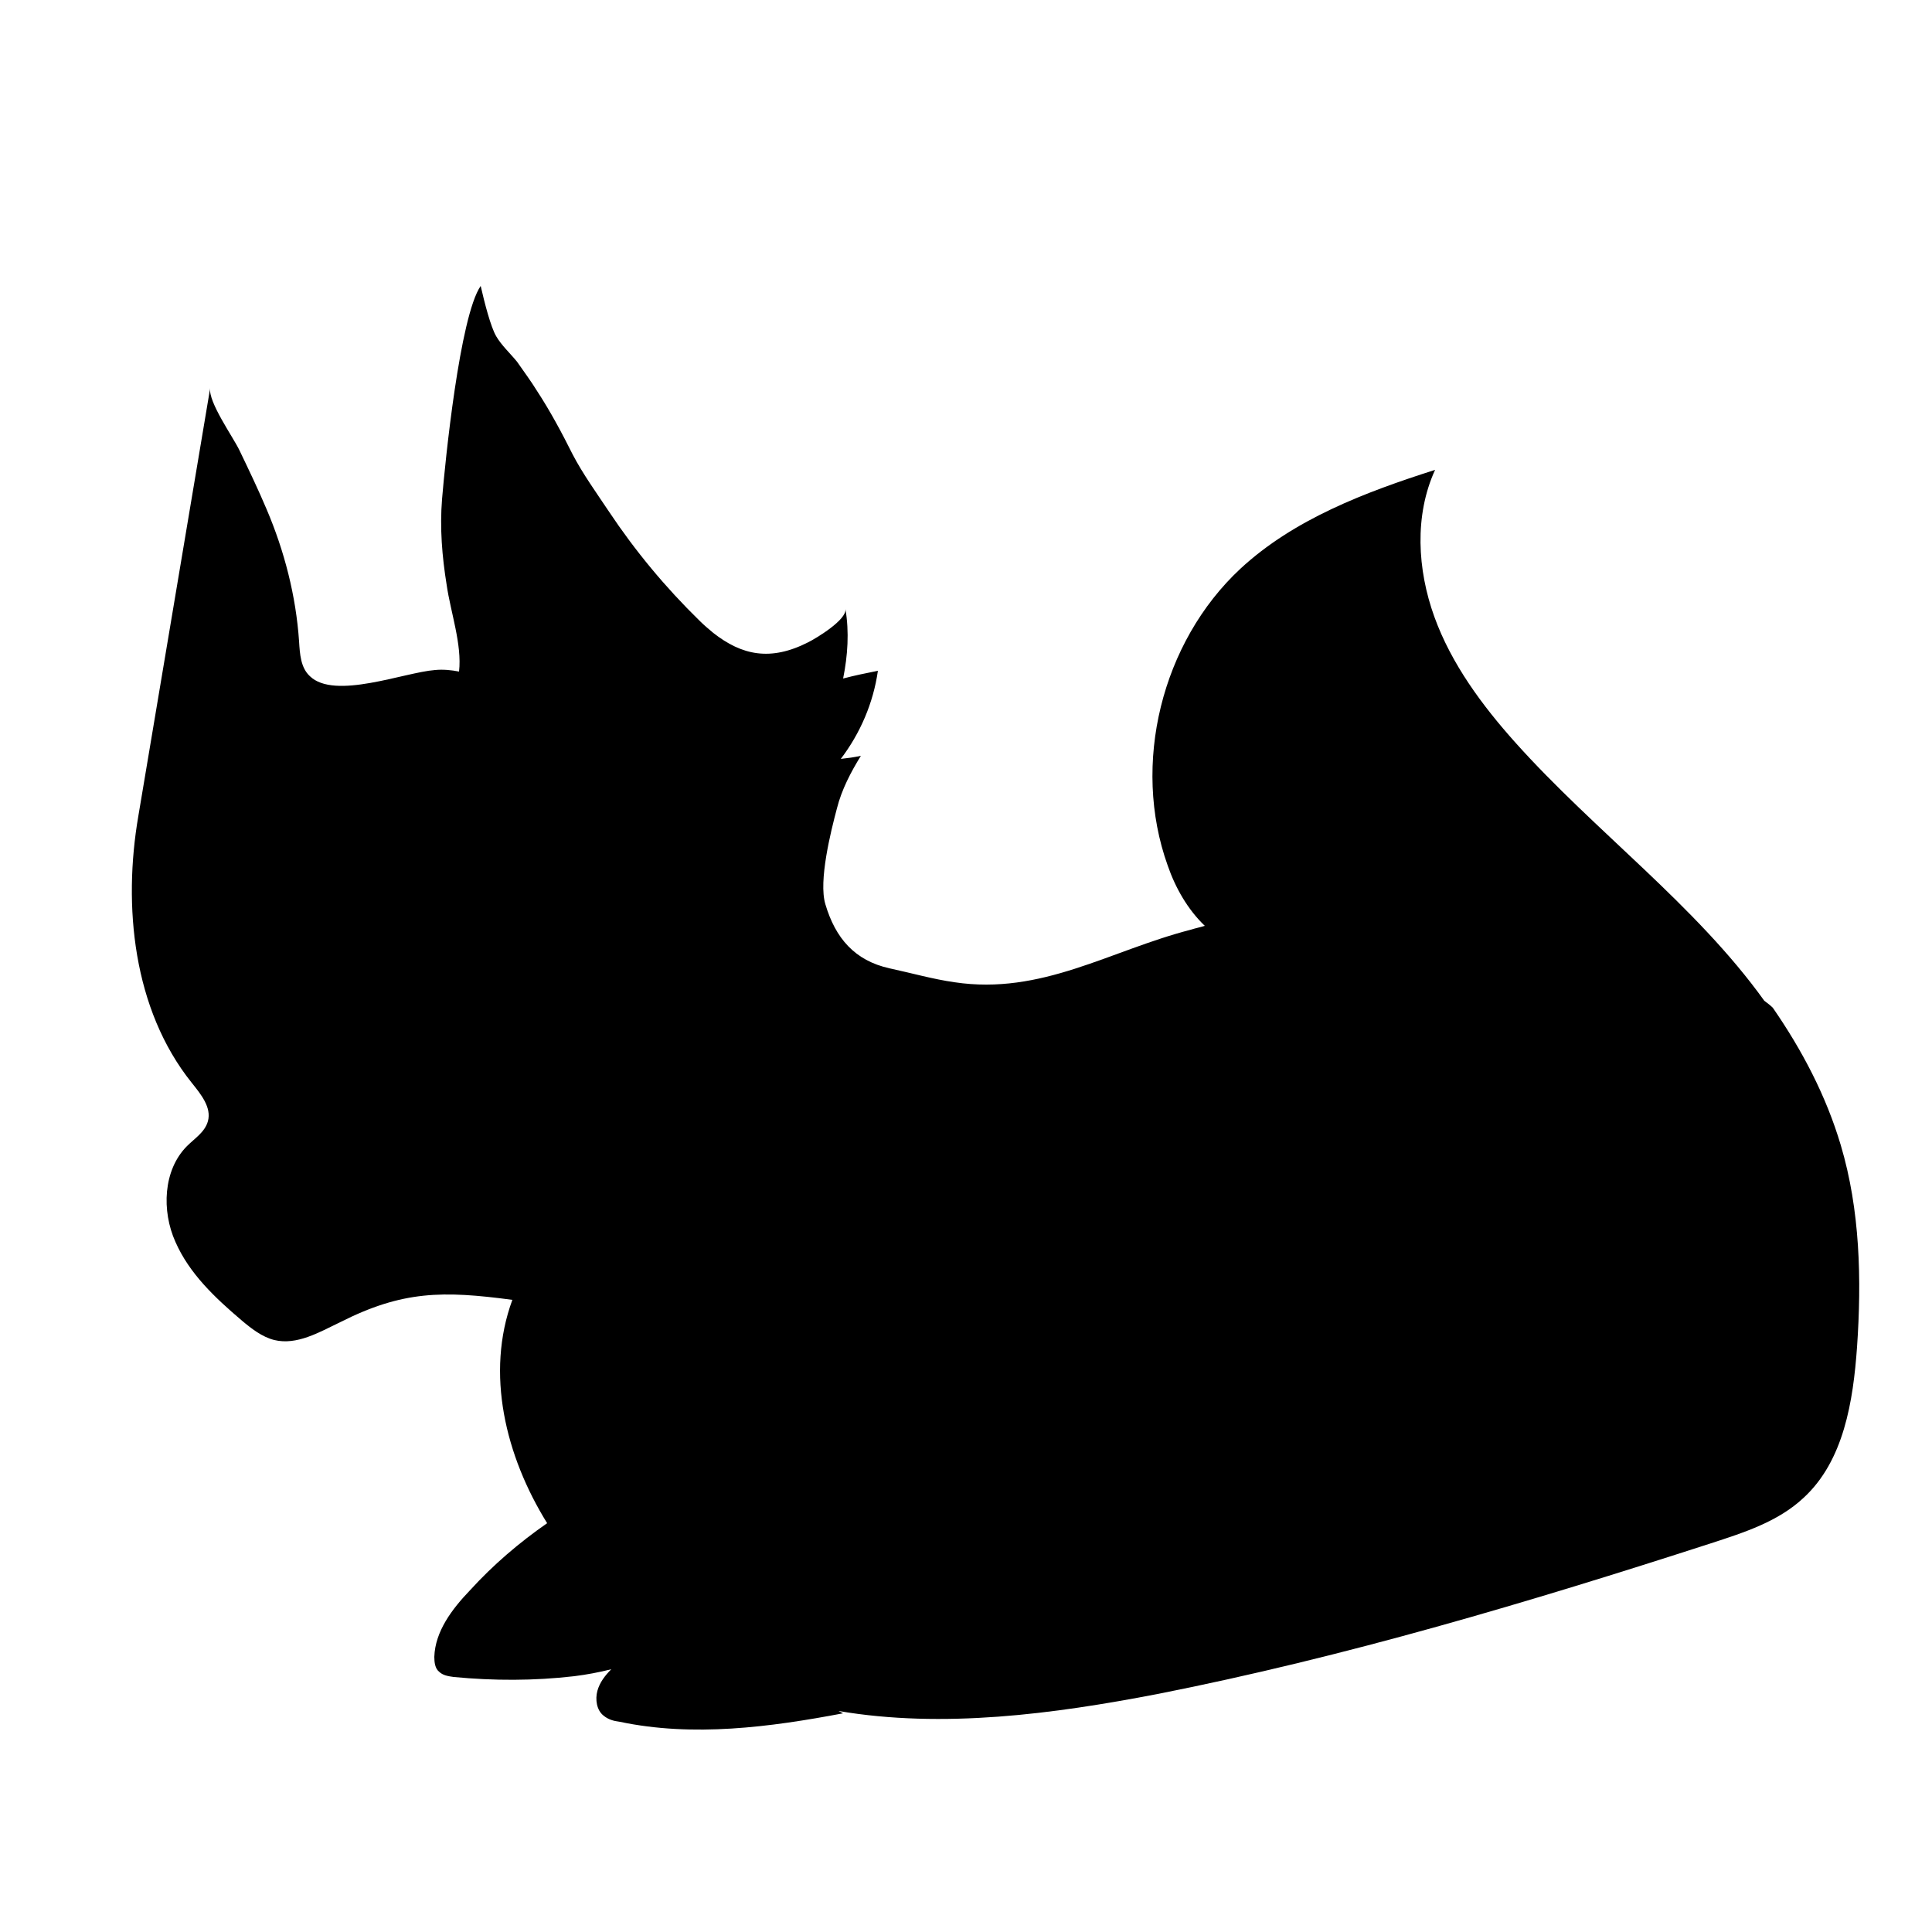 <?xml version="1.0" encoding="utf-8"?>
<!-- Generator: Adobe Illustrator 22.0.1, SVG Export Plug-In . SVG Version: 6.00 Build 0)  -->
<svg version="1.1" id="레이어_2" xmlns="http://www.w3.org/2000/svg" xmlns:xlink="http://www.w3.org/1999/xlink" x="0px"
	 y="0px" viewBox="0 0 250 250" style="enable-background:new 0 0 250 250;" xml:space="preserve">
<g>
	<g>
		<path d="M92.3,81.9c-0.6-0.5-1.2-1-1.8-1.6c-4.4-4.3-8.3-9-11.7-14.1c-1.6-2.4-3.4-4.9-4.7-7.4c-1.4-2.8-2.9-5.6-4.6-8.2
			c-0.8-1.3-1.7-2.5-2.6-3.8c-0.9-1.1-2-2.1-2.7-3.3c-0.7-1.2-1.5-4.3-2-6.5c-2.7,3.9-4.6,22.7-5,27.6c-0.3,3.7,0,7.4,0.6,11.1
			c0.5,3.5,2,7.7,1.6,11.2c-1-0.2-2.1-0.3-3.1-0.2c-4,0.3-13,3.9-16.2,0.8c-1.2-1.1-1.3-2.9-1.4-4.5c-0.4-5.9-1.9-11.7-4.2-17.1
			c-1.1-2.6-2.3-5.1-3.5-7.6c-0.8-1.7-4.1-6.3-3.8-8.1c-3.1,18.5-6.2,36.9-9.3,55.4c-2,11.6-0.7,25,6.9,34.5c1.2,1.5,2.6,3.2,2.1,5
			c-0.4,1.4-1.7,2.2-2.7,3.2c-3.1,3.1-3.3,8.4-1.5,12.4c1.8,4.1,5.1,7.2,8.5,10.1c1.3,1.1,2.7,2.2,4.3,2.6c2.9,0.7,5.8-1,8.5-2.3
			c8.1-4.1,13.3-4.1,22.3-2.9c-3.5,9.5-0.9,20.2,4.5,28.9c-3.6,2.5-7,5.4-10,8.7c-2.3,2.4-4.5,5.3-4.6,8.6c0,0.7,0.1,1.5,0.6,1.9
			c0.5,0.5,1.2,0.6,1.9,0.7c5.2,0.5,10.4,0.5,15.6-0.1c1.6-0.2,3.2-0.5,4.8-0.9c-0.8,0.8-1.5,1.7-1.8,2.8c-0.3,1.1-0.1,2.5,0.8,3.2
			c0.6,0.5,1.3,0.7,2.1,0.8c9.5,2,19.4,0.7,28.9-1.1l-0.6-0.3c13.5,2.3,27.8,0.4,41.3-2.2c24.3-4.8,48.1-11.9,71.6-19.5
			c4.3-1.4,8.7-2.8,12-5.9c5.2-4.8,6.4-12.5,6.9-19.5c0.6-8.7,0.4-17.7-2.1-26.1c-1.9-6.4-5-12.3-8.8-17.8c-0.3-0.3-0.7-0.6-1.1-0.9
			c-8.9-12.4-21.9-21.9-32.2-33.4c-4.3-4.8-8.3-10.2-10.5-16.3c-2.2-6.1-2.6-13.1,0.1-19c-9.1,2.9-18.3,6.4-25.2,12.8
			c-10.2,9.5-14.1,25.3-9.4,38.4c1,2.9,2.6,5.7,4.8,7.8c-0.6,0.2-1.2,0.3-1.8,0.5c-10.5,2.7-19.3,8.5-30.6,6.8
			c-2.8-0.4-5.6-1.2-8.4-1.8c-4.5-1-7-3.9-8.3-8.3c-0.9-3,0.7-9.4,1.5-12.4c0.6-2.4,1.8-4.7,3.1-6.8c-0.9,0.2-1.7,0.3-2.6,0.4
			c2.5-3.3,4.2-7.2,4.8-11.4c-1.5,0.3-3,0.6-4.5,1c0.6-3,0.8-6,0.3-9c0.2,1.4-3.8,3.8-4.8,4.3C99.7,85.6,96,84.8,92.3,81.9z"/>
	</g>
</g>
</svg>
